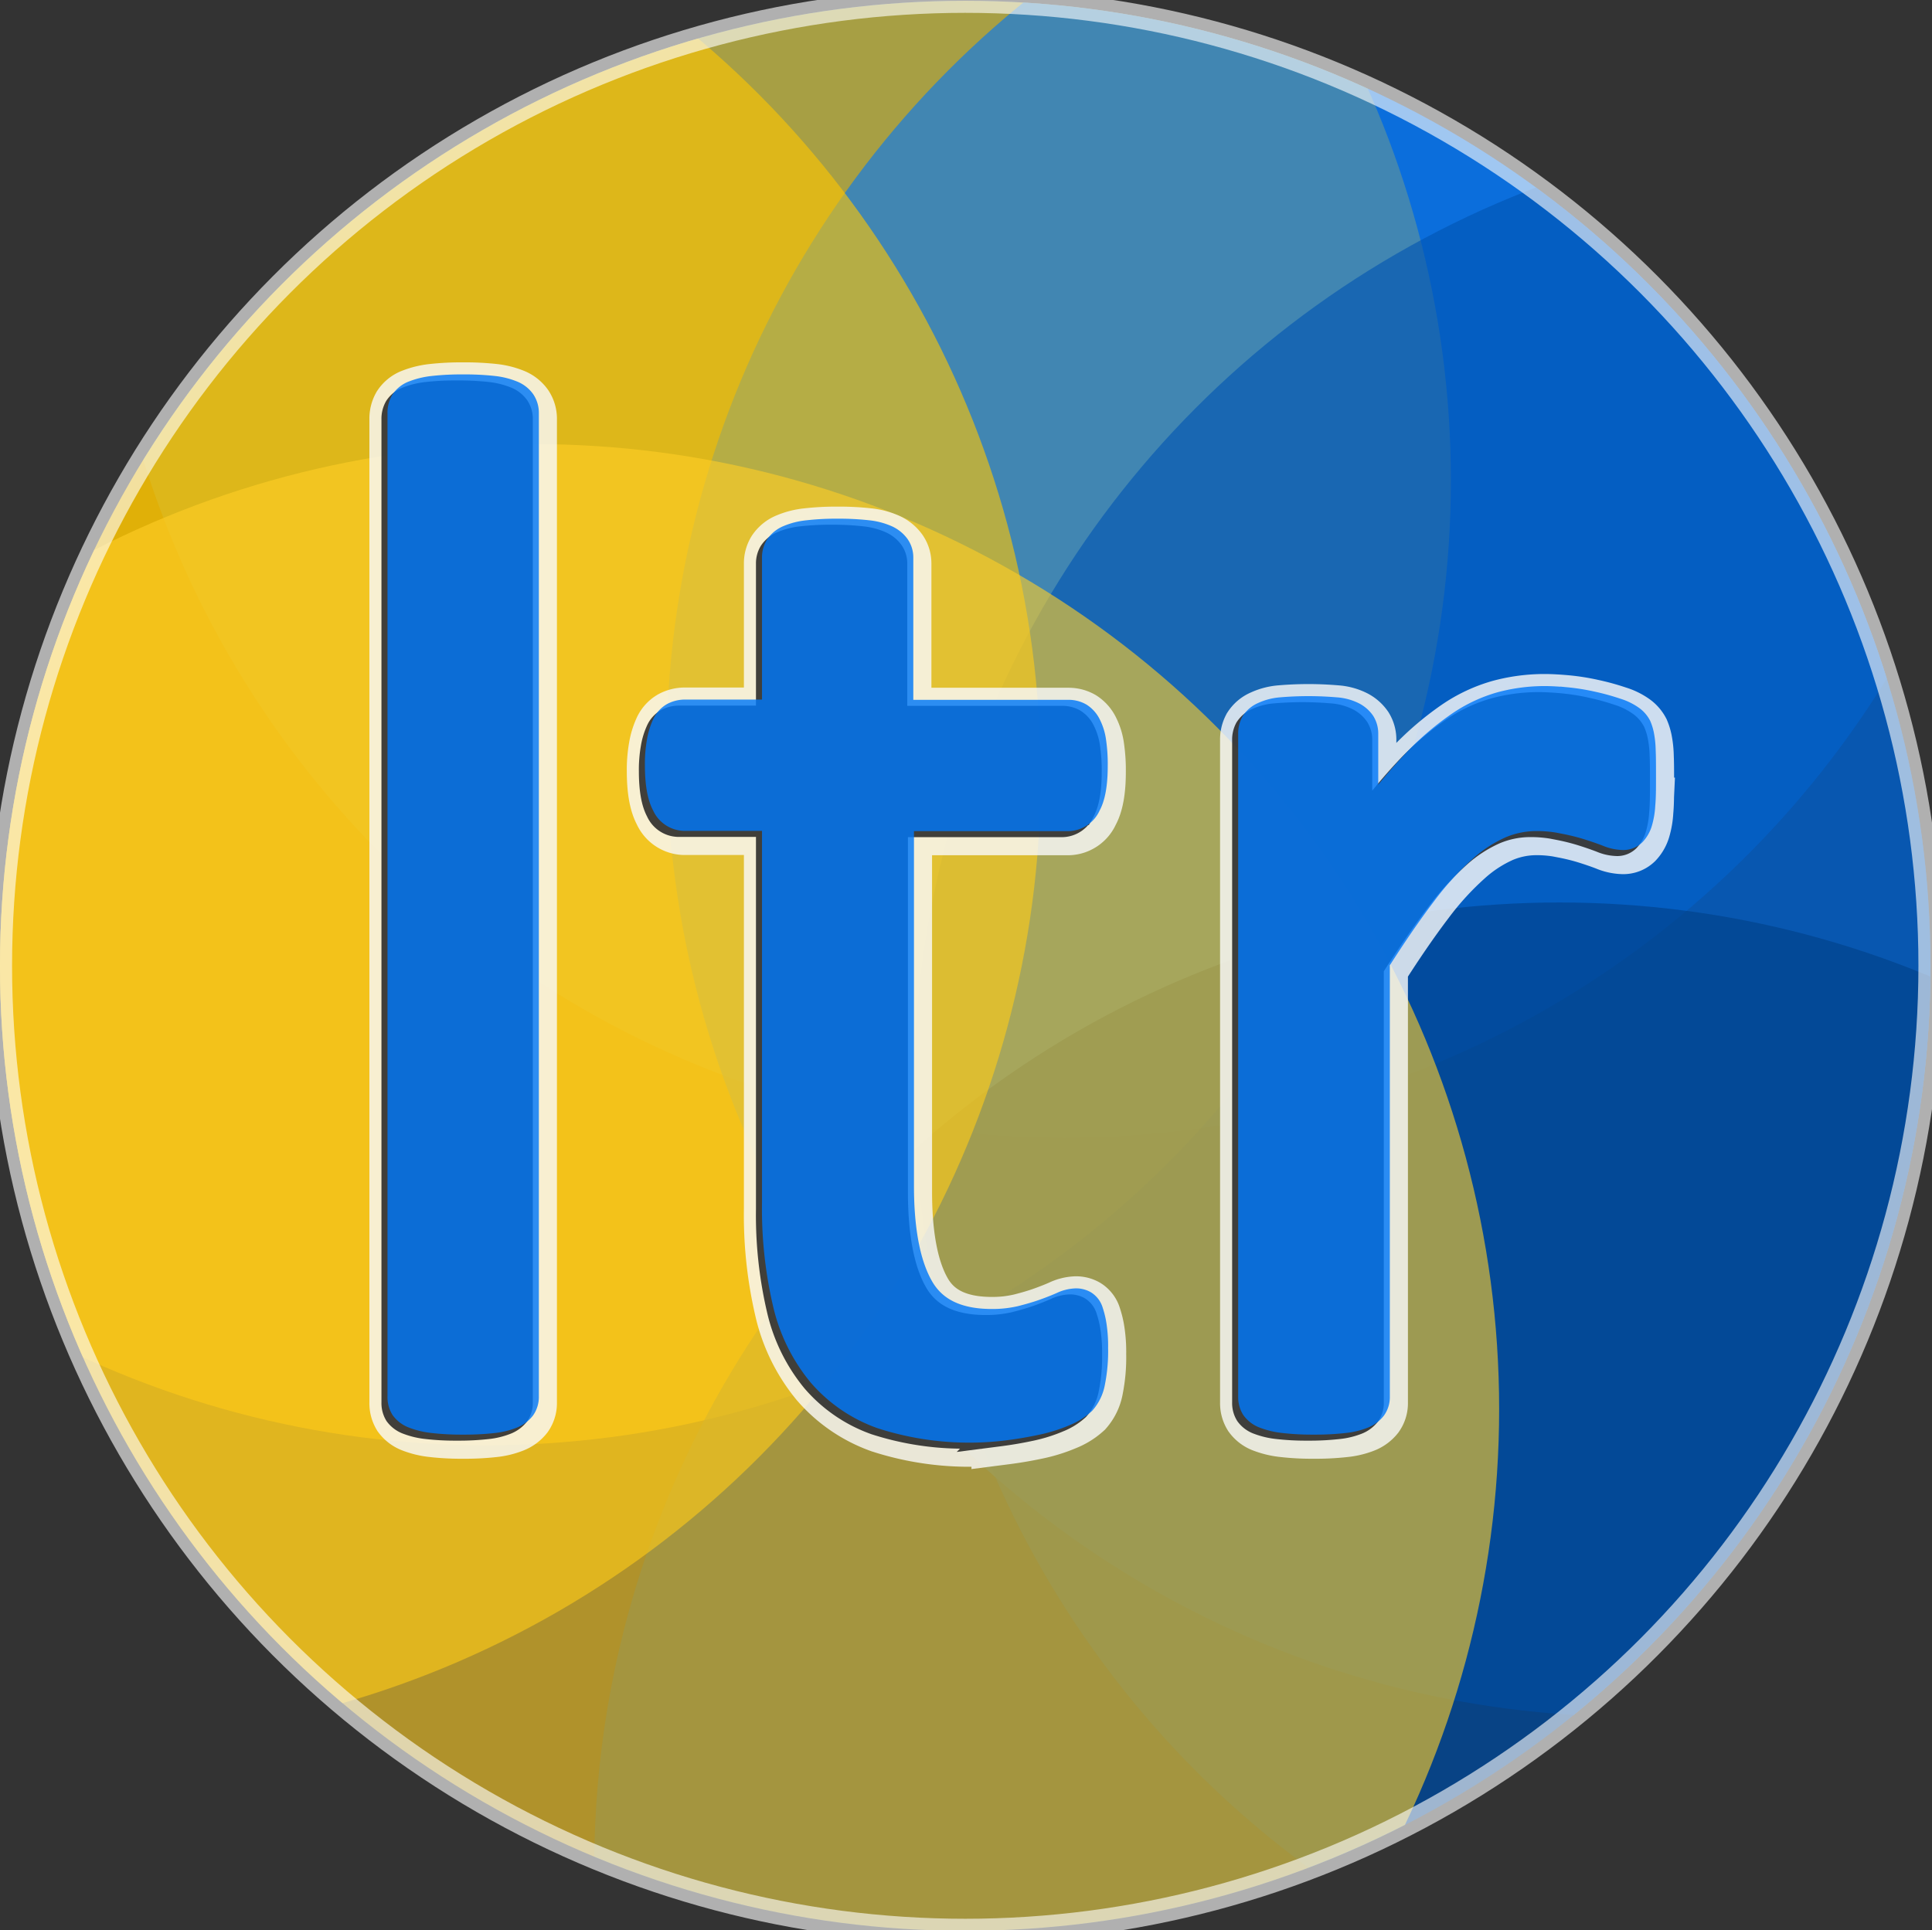 <svg xmlns="http://www.w3.org/2000/svg" xmlns:xlink="http://www.w3.org/1999/xlink" viewBox="0 0 320.25 320"><rect x="0" y="0" width="320.25" height="320" fill="#333333" stroke="none"/><defs><style>.cls-1,.cls-13{fill:none}.cls-2{clip-path:url(#clip-path)}.cls-3{fill:#1081ff}.cls-13,.cls-3,.cls-4,.cls-5,.cls-6,.cls-7,.cls-8{opacity:.61}.cls-4{fill:#ffc600}.cls-5{fill:#0076f9}.cls-6{fill:#0054b2}.cls-7{fill:#004189}.cls-8{fill:#ffcf27}.cls-9{opacity:.82}.cls-10{fill:#f9f9f9;stroke:#f9f9f9;stroke-width:11px}.cls-10,.cls-11,.cls-12,.cls-13{stroke-miterlimit:10}.cls-11,.cls-12{fill:#191919;stroke:#191919;stroke-width:5px}.cls-12{fill:#0077f9;stroke:#0077f9}.cls-13{stroke:#fff;stroke-width:4px}</style><clipPath id="clip-path"><circle cx="160" cy="160.13" r="160" class="cls-1"/></clipPath></defs><title>ltr-outline-font</title><g id="Layer_13" data-name="Layer 13"><g class="cls-2"><circle cx="176.5" cy="28.63" r="160" class="cls-3"/><circle cx="80.5" cy="79.63" r="160" class="cls-4"/><circle cx="270.5" cy="124.63" r="160" class="cls-5"/><circle cx="311.5" cy="180.63" r="160" class="cls-6"/><circle cx="258.5" cy="309.63" r="160" class="cls-7"/><circle cx="12.5" cy="128.63" r="160" class="cls-4"/><circle cx="88.5" cy="233.63" r="160" class="cls-8"/></g></g><g id="Layer_10" data-name="Layer 10"><g class="cls-9"><path d="M86.82,232.57a2.78,2.78,0,0,1-.49,1.65,3.84,3.84,0,0,1-1.59,1.16,11.25,11.25,0,0,1-3,.73,42.11,42.11,0,0,1-5,.25,40.93,40.93,0,0,1-4.89-.25,12.18,12.18,0,0,1-3.11-.73,3.42,3.42,0,0,1-1.59-1.16,3.06,3.06,0,0,1-.42-1.65V69.49a3.33,3.33,0,0,1,.42-1.71,3.18,3.18,0,0,1,1.59-1.22,12.14,12.14,0,0,1,3.11-.74,41.2,41.2,0,0,1,4.89-.24,42.41,42.41,0,0,1,5,.24,11.21,11.21,0,0,1,3,.74,3.53,3.53,0,0,1,1.59,1.22,3,3,0,0,1,.49,1.71Z" class="cls-10"/><path d="M181.18,224.51a25.86,25.86,0,0,1-.49,5.62,6.34,6.34,0,0,1-1.46,3.05A9.74,9.74,0,0,1,176.3,235a24.38,24.38,0,0,1-4.46,1.41c-1.67.36-3.44.67-5.31.91a46.85,46.85,0,0,1-20.26-1.89,23.62,23.62,0,0,1-10-6.84A28.06,28.06,0,0,1,130.58,217a68.26,68.26,0,0,1-1.77-16.54V136.26H113.43a3.29,3.29,0,0,1-2.93-2q-1.09-2-1.1-6.34a20.55,20.55,0,0,1,.31-3.91,10.76,10.76,0,0,1,.79-2.62,3.08,3.08,0,0,1,1.28-1.47,3.74,3.74,0,0,1,1.77-.43h15.26V93.41a3.06,3.06,0,0,1,.43-1.59,3.53,3.53,0,0,1,1.58-1.28,10.59,10.59,0,0,1,3.12-.79,40.87,40.87,0,0,1,4.88-.25,42.42,42.42,0,0,1,5,.25,9.83,9.83,0,0,1,3,.79,4,4,0,0,1,1.58,1.28,2.79,2.79,0,0,1,.49,1.59v26.12h28.2a3.39,3.39,0,0,1,1.71.43,3.56,3.56,0,0,1,1.28,1.47,8.11,8.11,0,0,1,.79,2.62,25.29,25.29,0,0,1,.25,3.91q0,4.39-1.1,6.34a3.29,3.29,0,0,1-2.93,2H149v61.28q0,11.36,3.36,17.15t12,5.8a21.11,21.11,0,0,0,5-.55c1.46-.37,2.76-.75,3.9-1.16s2.12-.8,2.93-1.16a5.42,5.42,0,0,1,2.2-.55,2.39,2.39,0,0,1,1.16.3,2,2,0,0,1,.85,1.16,13.28,13.28,0,0,1,.55,2.32A22,22,0,0,1,181.18,224.51Z" class="cls-10"/><path d="M272,129.91c0,1.79,0,3.3-.12,4.52a11.86,11.86,0,0,1-.49,2.87,4.15,4.15,0,0,1-.92,1.58,2,2,0,0,1-1.52.55,6.62,6.62,0,0,1-2.38-.55c-.94-.36-2-.73-3.18-1.1s-2.5-.71-4-1a21.74,21.74,0,0,0-4.76-.49,15.53,15.53,0,0,0-6,1.22,23.24,23.24,0,0,0-6.16,4,49.94,49.94,0,0,0-6.78,7.44q-3.54,4.65-7.81,11.36v72.26a2.71,2.71,0,0,1-.49,1.65,3.8,3.8,0,0,1-1.58,1.16,11.34,11.34,0,0,1-3.06.73,42.11,42.11,0,0,1-5,.25,40.87,40.87,0,0,1-4.88-.25,12.27,12.27,0,0,1-3.12-.73,3.34,3.34,0,0,1-1.58-1.16,3,3,0,0,1-.43-1.65V122.71a3.35,3.35,0,0,1,.37-1.65,3.23,3.23,0,0,1,1.46-1.22,8.15,8.15,0,0,1,2.81-.73,53,53,0,0,1,9,0,7.12,7.12,0,0,1,2.75.73,3.81,3.81,0,0,1,1.4,1.22,3,3,0,0,1,.43,1.65v16A85.53,85.53,0,0,1,234.46,128a46.52,46.52,0,0,1,7.51-6.53,23.18,23.18,0,0,1,7-3.3,27.5,27.5,0,0,1,7-.92c1.05,0,2.26.07,3.6.19a33.92,33.92,0,0,1,4.21.67,36.56,36.56,0,0,1,4,1.1,8.35,8.35,0,0,1,2.5,1.22,3.51,3.51,0,0,1,1,1.16,7.17,7.17,0,0,1,.42,1.4,14.58,14.58,0,0,1,.25,2.5C272,126.55,272,128,272,129.91Z" class="cls-10"/></g></g><g id="Layer_11" data-name="Layer 11"><g class="cls-9"><path d="M85.82,232.57a2.78,2.78,0,0,1-.49,1.65,3.84,3.84,0,0,1-1.59,1.16,11.25,11.25,0,0,1-3,.73,42.11,42.11,0,0,1-5,.25,40.93,40.93,0,0,1-4.89-.25,12.18,12.18,0,0,1-3.11-.73,3.42,3.42,0,0,1-1.59-1.16,3.06,3.06,0,0,1-.42-1.65V69.49a3.33,3.33,0,0,1,.42-1.71,3.18,3.18,0,0,1,1.59-1.22,12.14,12.14,0,0,1,3.11-.74,41.2,41.2,0,0,1,4.89-.24,42.41,42.41,0,0,1,5,.24,11.21,11.21,0,0,1,3,.74,3.53,3.53,0,0,1,1.59,1.22,3,3,0,0,1,.49,1.71Z" class="cls-11"/><path d="M180.18,224.51a25.86,25.86,0,0,1-.49,5.62,6.34,6.34,0,0,1-1.46,3.05A9.74,9.74,0,0,1,175.3,235a24.38,24.38,0,0,1-4.46,1.41c-1.67.36-3.44.67-5.31.91a46.85,46.85,0,0,1-20.26-1.89,23.62,23.62,0,0,1-10-6.84A28.06,28.06,0,0,1,129.58,217a68.26,68.26,0,0,1-1.77-16.54V136.26H112.43a3.29,3.29,0,0,1-2.93-2q-1.09-2-1.1-6.34a20.55,20.55,0,0,1,.31-3.91,10.76,10.76,0,0,1,.79-2.62,3.08,3.08,0,0,1,1.28-1.47,3.74,3.74,0,0,1,1.77-.43h15.26V93.41a3.06,3.06,0,0,1,.43-1.59,3.53,3.53,0,0,1,1.58-1.28,10.59,10.59,0,0,1,3.12-.79,40.87,40.87,0,0,1,4.88-.25,42.42,42.42,0,0,1,5,.25,9.83,9.83,0,0,1,3,.79,4,4,0,0,1,1.58,1.28,2.79,2.79,0,0,1,.49,1.59v26.12h28.2a3.39,3.39,0,0,1,1.71.43,3.56,3.56,0,0,1,1.28,1.47,8.11,8.11,0,0,1,.79,2.62,25.29,25.29,0,0,1,.25,3.91q0,4.39-1.1,6.34a3.29,3.29,0,0,1-2.93,2H148v61.28q0,11.36,3.36,17.15t12,5.8a21.11,21.11,0,0,0,5-.55c1.46-.37,2.76-.75,3.9-1.16s2.12-.8,2.93-1.16a5.42,5.42,0,0,1,2.2-.55,2.39,2.39,0,0,1,1.16.3,2,2,0,0,1,.85,1.16,13.28,13.28,0,0,1,.55,2.32A22,22,0,0,1,180.18,224.51Z" class="cls-11"/><path d="M271,129.91c0,1.79,0,3.3-.12,4.52a11.86,11.86,0,0,1-.49,2.87,4.15,4.15,0,0,1-.92,1.58,2,2,0,0,1-1.52.55,6.62,6.62,0,0,1-2.38-.55c-.94-.36-2-.73-3.18-1.1s-2.5-.71-4-1a21.74,21.74,0,0,0-4.76-.49,15.53,15.53,0,0,0-6,1.22,23.24,23.24,0,0,0-6.16,4,49.94,49.94,0,0,0-6.78,7.44q-3.54,4.65-7.81,11.36v72.26a2.71,2.71,0,0,1-.49,1.65,3.8,3.8,0,0,1-1.58,1.16,11.34,11.34,0,0,1-3.06.73,42.11,42.11,0,0,1-5,.25,40.87,40.87,0,0,1-4.88-.25,12.27,12.27,0,0,1-3.12-.73,3.34,3.34,0,0,1-1.58-1.16,3,3,0,0,1-.43-1.65V122.71a3.35,3.35,0,0,1,.37-1.65,3.23,3.23,0,0,1,1.46-1.22,8.15,8.15,0,0,1,2.81-.73,53,53,0,0,1,9,0,7.12,7.12,0,0,1,2.75.73,3.81,3.81,0,0,1,1.4,1.22,3,3,0,0,1,.43,1.65v16A85.53,85.53,0,0,1,233.46,128a46.52,46.52,0,0,1,7.51-6.53,23.18,23.18,0,0,1,7-3.3,27.5,27.5,0,0,1,7-.92c1.05,0,2.26.07,3.6.19a33.92,33.92,0,0,1,4.21.67,36.56,36.56,0,0,1,4,1.1,8.35,8.35,0,0,1,2.5,1.22,3.51,3.51,0,0,1,1,1.16,7.17,7.17,0,0,1,.42,1.4,14.58,14.58,0,0,1,.25,2.5C271,126.55,271,128,271,129.91Z" class="cls-11"/></g></g><g id="Letras"><g class="cls-9"><path d="M86.82,231.57a2.78,2.78,0,0,1-.49,1.65,3.84,3.84,0,0,1-1.59,1.16,11.25,11.25,0,0,1-3,.73,42.11,42.11,0,0,1-5,.25,40.93,40.93,0,0,1-4.89-.25,12.18,12.18,0,0,1-3.11-.73,3.42,3.42,0,0,1-1.59-1.16,3.06,3.06,0,0,1-.42-1.65V68.49a3.33,3.33,0,0,1,.42-1.71,3.18,3.18,0,0,1,1.59-1.22,12.14,12.14,0,0,1,3.11-.74,41.2,41.2,0,0,1,4.89-.24,42.41,42.41,0,0,1,5,.24,11.21,11.21,0,0,1,3,.74,3.53,3.53,0,0,1,1.59,1.22,3,3,0,0,1,.49,1.71Z" class="cls-12"/><path d="M181.18,223.51a25.86,25.86,0,0,1-.49,5.62,6.34,6.34,0,0,1-1.46,3.05A9.74,9.74,0,0,1,176.3,234a24.38,24.38,0,0,1-4.46,1.41c-1.67.36-3.44.67-5.31.91a46.85,46.85,0,0,1-20.26-1.89,23.62,23.62,0,0,1-10-6.84A28.06,28.06,0,0,1,130.58,216a68.26,68.26,0,0,1-1.77-16.54V135.26H113.43a3.29,3.29,0,0,1-2.93-2q-1.09-2-1.1-6.34a20.55,20.55,0,0,1,.31-3.91,10.76,10.76,0,0,1,.79-2.62,3.08,3.08,0,0,1,1.28-1.47,3.74,3.74,0,0,1,1.77-.43h15.26V92.41a3.06,3.06,0,0,1,.43-1.59,3.53,3.53,0,0,1,1.58-1.28,10.59,10.59,0,0,1,3.12-.79,40.87,40.87,0,0,1,4.88-.25,42.42,42.42,0,0,1,5,.25,9.83,9.83,0,0,1,3,.79,4,4,0,0,1,1.58,1.28,2.79,2.79,0,0,1,.49,1.59v26.12h28.2a3.39,3.39,0,0,1,1.71.43,3.56,3.56,0,0,1,1.28,1.47,8.11,8.11,0,0,1,.79,2.62,25.29,25.29,0,0,1,.25,3.91q0,4.39-1.1,6.34a3.29,3.29,0,0,1-2.93,2H149v61.28q0,11.36,3.36,17.15t12,5.8a21.11,21.11,0,0,0,5-.55c1.46-.37,2.76-.75,3.9-1.16s2.12-.8,2.93-1.16a5.42,5.42,0,0,1,2.2-.55,2.39,2.39,0,0,1,1.16.3,2,2,0,0,1,.85,1.16,13.28,13.28,0,0,1,.55,2.32A22,22,0,0,1,181.18,223.51Z" class="cls-12"/><path d="M272,128.91c0,1.79,0,3.3-.12,4.52a11.86,11.86,0,0,1-.49,2.87,4.15,4.15,0,0,1-.92,1.58,2,2,0,0,1-1.52.55,6.62,6.62,0,0,1-2.38-.55c-.94-.36-2-.73-3.18-1.1s-2.5-.71-4-1a21.74,21.74,0,0,0-4.76-.49,15.53,15.53,0,0,0-6,1.22,23.24,23.24,0,0,0-6.16,4,49.94,49.94,0,0,0-6.78,7.44q-3.54,4.65-7.81,11.36v72.26a2.71,2.71,0,0,1-.49,1.65,3.8,3.8,0,0,1-1.58,1.16,11.34,11.34,0,0,1-3.06.73,42.11,42.11,0,0,1-5,.25,40.87,40.87,0,0,1-4.88-.25,12.27,12.27,0,0,1-3.12-.73,3.34,3.34,0,0,1-1.58-1.16,3,3,0,0,1-.43-1.65V121.71a3.35,3.35,0,0,1,.37-1.65,3.23,3.23,0,0,1,1.46-1.22,8.15,8.15,0,0,1,2.81-.73,53,53,0,0,1,9,0,7.12,7.12,0,0,1,2.75.73,3.81,3.81,0,0,1,1.4,1.22,3,3,0,0,1,.43,1.65v16A85.53,85.53,0,0,1,234.46,127a46.52,46.52,0,0,1,7.51-6.53,23.18,23.18,0,0,1,7-3.3,27.5,27.5,0,0,1,7-.92c1.05,0,2.26.07,3.6.19a33.92,33.92,0,0,1,4.21.67,36.56,36.56,0,0,1,4,1.1,8.35,8.35,0,0,1,2.5,1.22,3.51,3.51,0,0,1,1,1.16,7.17,7.17,0,0,1,.42,1.4,14.58,14.58,0,0,1,.25,2.5C272,125.55,272,127,272,128.91Z" class="cls-12"/></g></g><g id="Circulo_do_Meio" data-name="Circulo do Meio"><circle cx="160" cy="160.13" r="160" class="cls-13"/></g></svg>